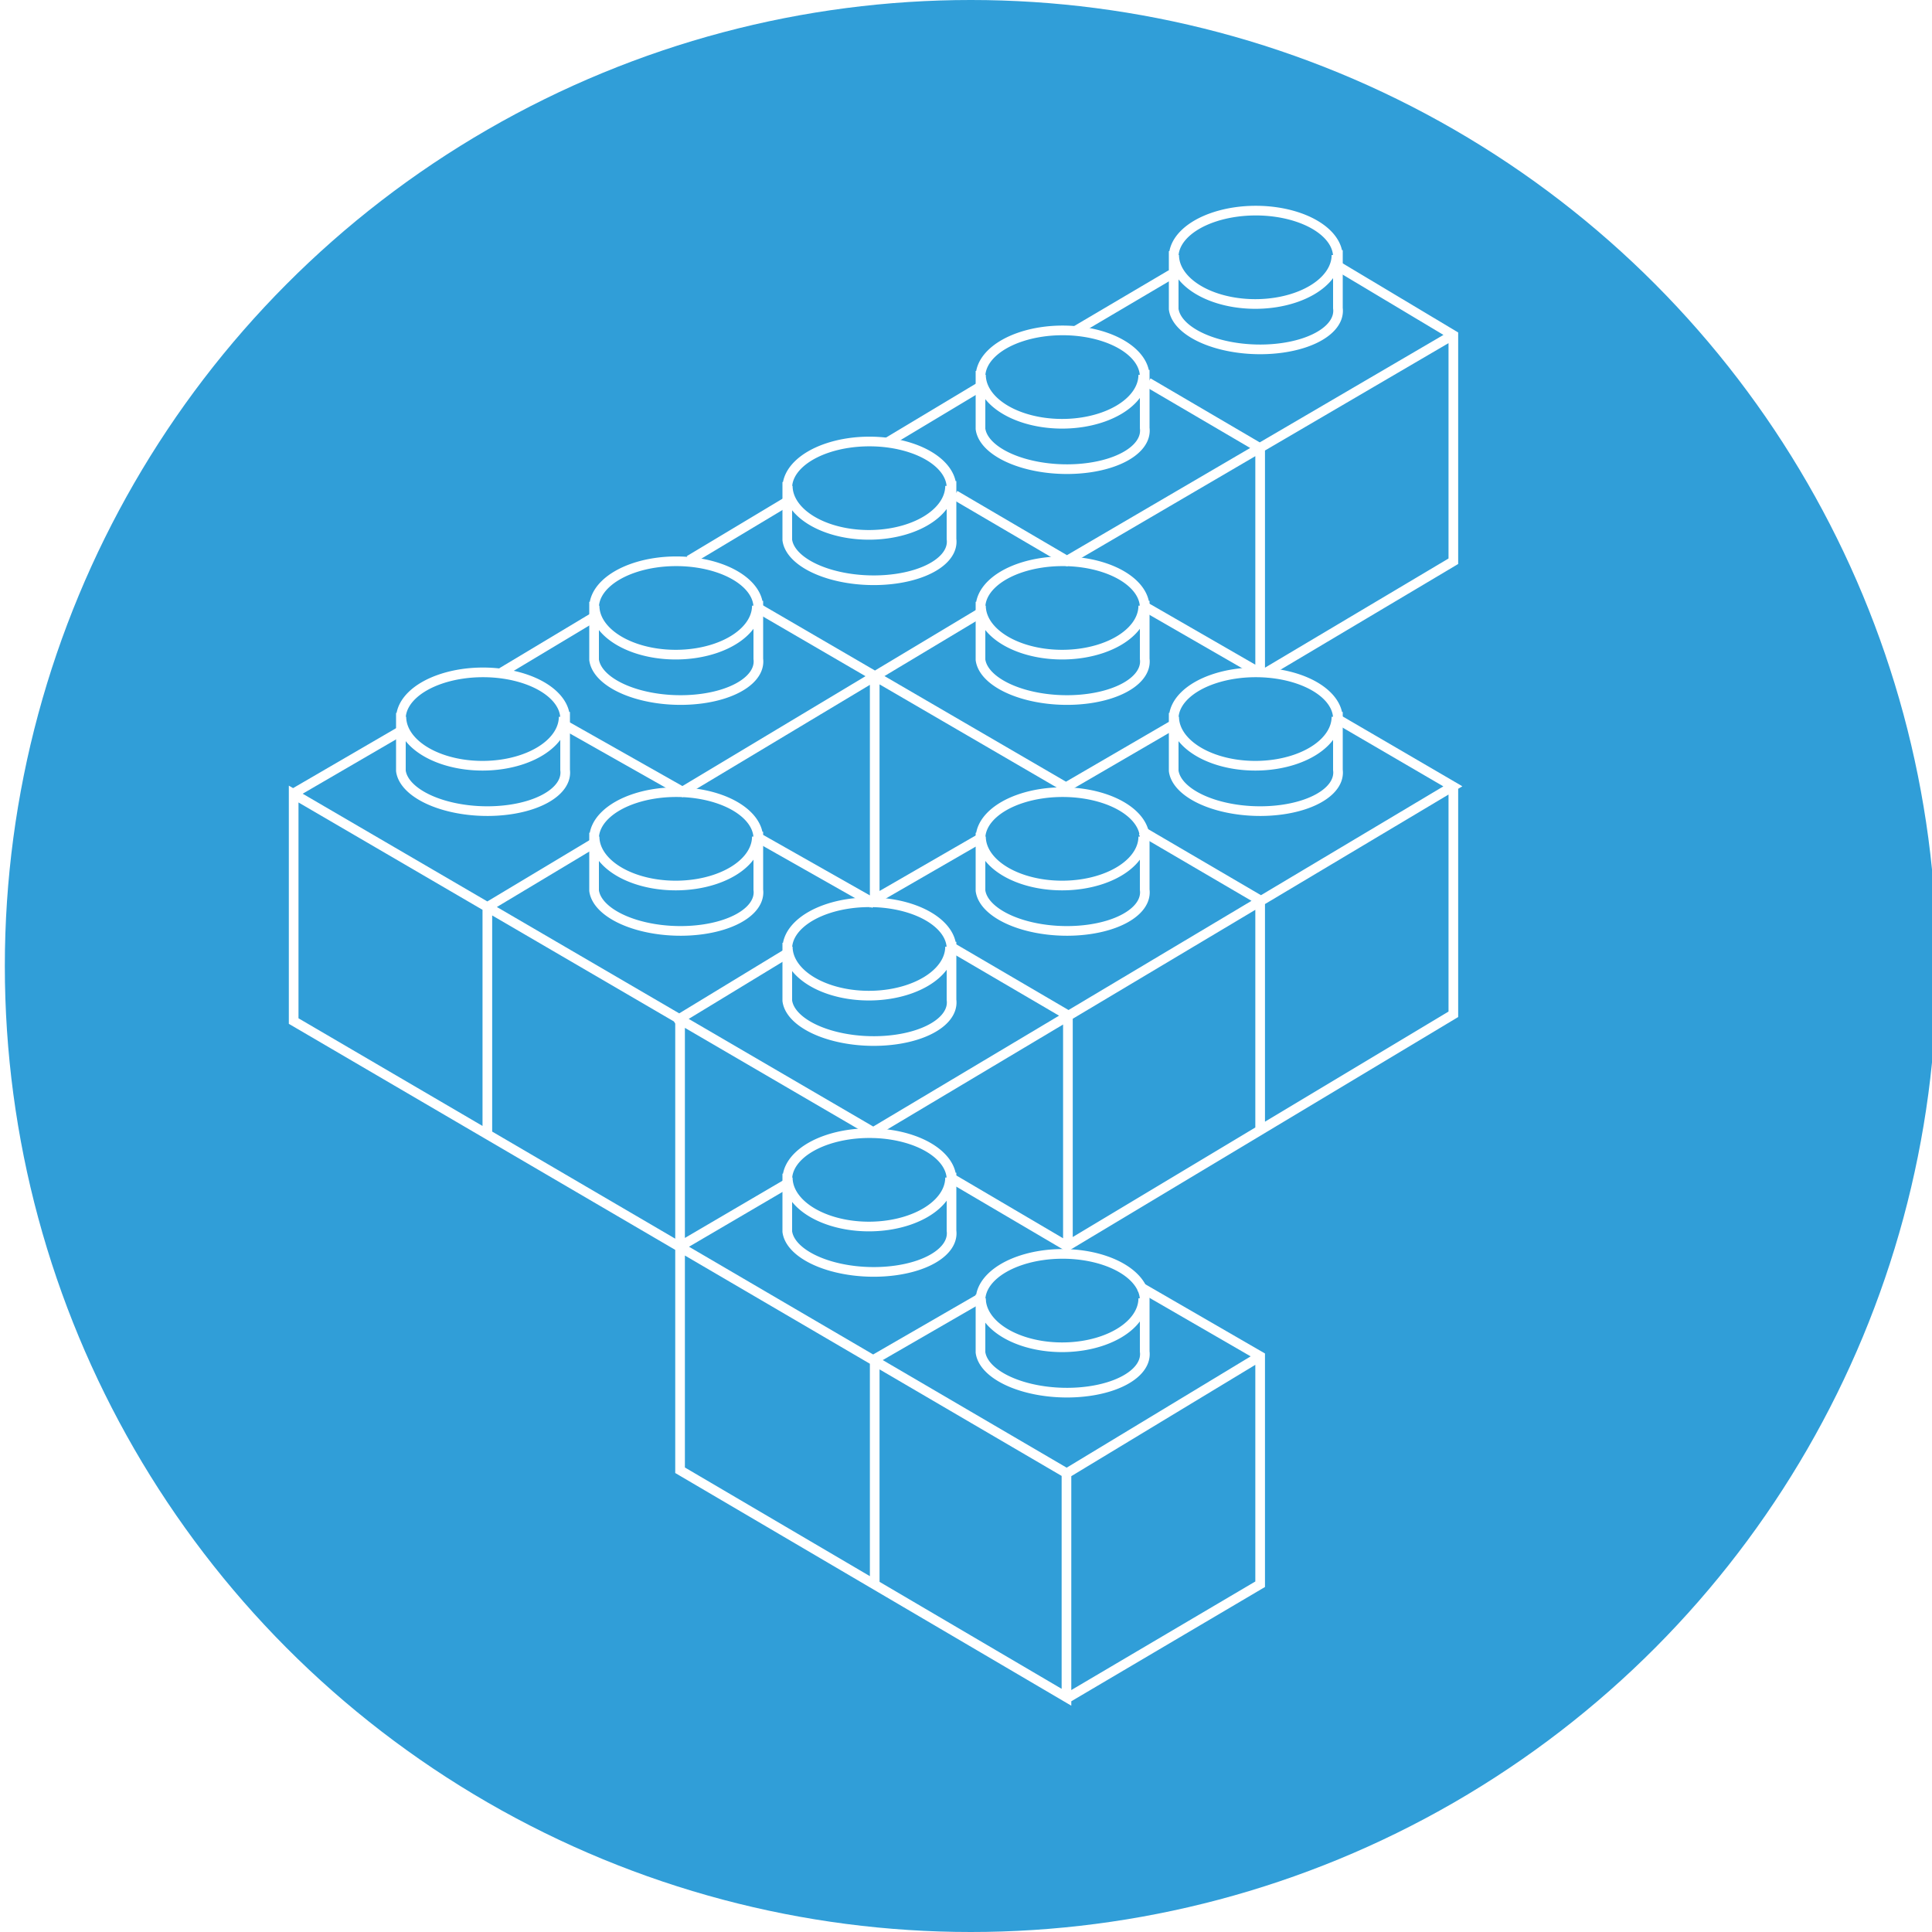 <svg xmlns="http://www.w3.org/2000/svg" xmlns:x="http://www.w3.org/1999/xlink" viewBox="50 -50 200 200"><clipPath id="a"><circle id="b" fill="#309ed8" cx="150.5" cy="50" r="100"/></clipPath><g clip-path="url(#a)"><use x:href="#b"/><use x:href="#c" x="100"/><use x:href="#c" y="80"/><path id="d" stroke="#fff" fill="none" d="M171.5-24v6a8.3 4.1 2 0 0 17-.1v-6m-.15.5a5.8 3.5 0 1 1-16.8 0m-.05.2a7 3.95 0 1 1 17 0"/><use x:href="#d" y="47.8"/><use x:href="#d" x="-20" y="12.4"/><use x:href="#d" x="-20" y="36.3"/><use x:href="#d" x="-20" y="60.2"/><use x:href="#d" x="-20" y="108"/><use x:href="#d" x="-40" y="23.9"/><use x:href="#d" x="-40" y="71.6"/><use x:href="#d" x="-40" y="95.5"/><use x:href="#d" x="-60" y="36.3"/><use x:href="#d" x="-80" y="47.8"/><use x:href="#d" x="-60" y="60.2"/><path stroke="#fff" fill="none" d="M188.4 24.4l12 7-60 35.8-60-35v23.5l80 46.8v23.2l-40-23.5V55.3m-.6.5l12-7.3M168 83.2l12.45 7.2V114l-20 11.8m0-23.3l20-12.1m-39.9 23.6V90.4m-.35.5l11.6-6.7m-31.7-5l11.6-6.8m-31.25-5V43.9l11-6.6m-31-5.2l11-6.4m10.5-6.1l10-6m9.4-5.6l10-6m10.5-6.2l10-6m9.4-5.5l10-5.9m17-1l12.2 7.3V8.1l-19.5 11.6m-.5 0V-3.6l-11.6-6.8m-20 11.65l11.6 6.8 40-23.4m-92 40.4l12.2 6.9 31-18.6m-23-.3l31.7 18.45 11-6.4m-3-12.4l11.8 6.8m-12 16.5l12.3 7.2v23.9m-32.2-19.2l12.3 7.2V79m-12-7l11.9 7 40-24V31.4m-59.9-11.9v23.6l11-6.35m-23 0l12 6.8"/></g></svg>